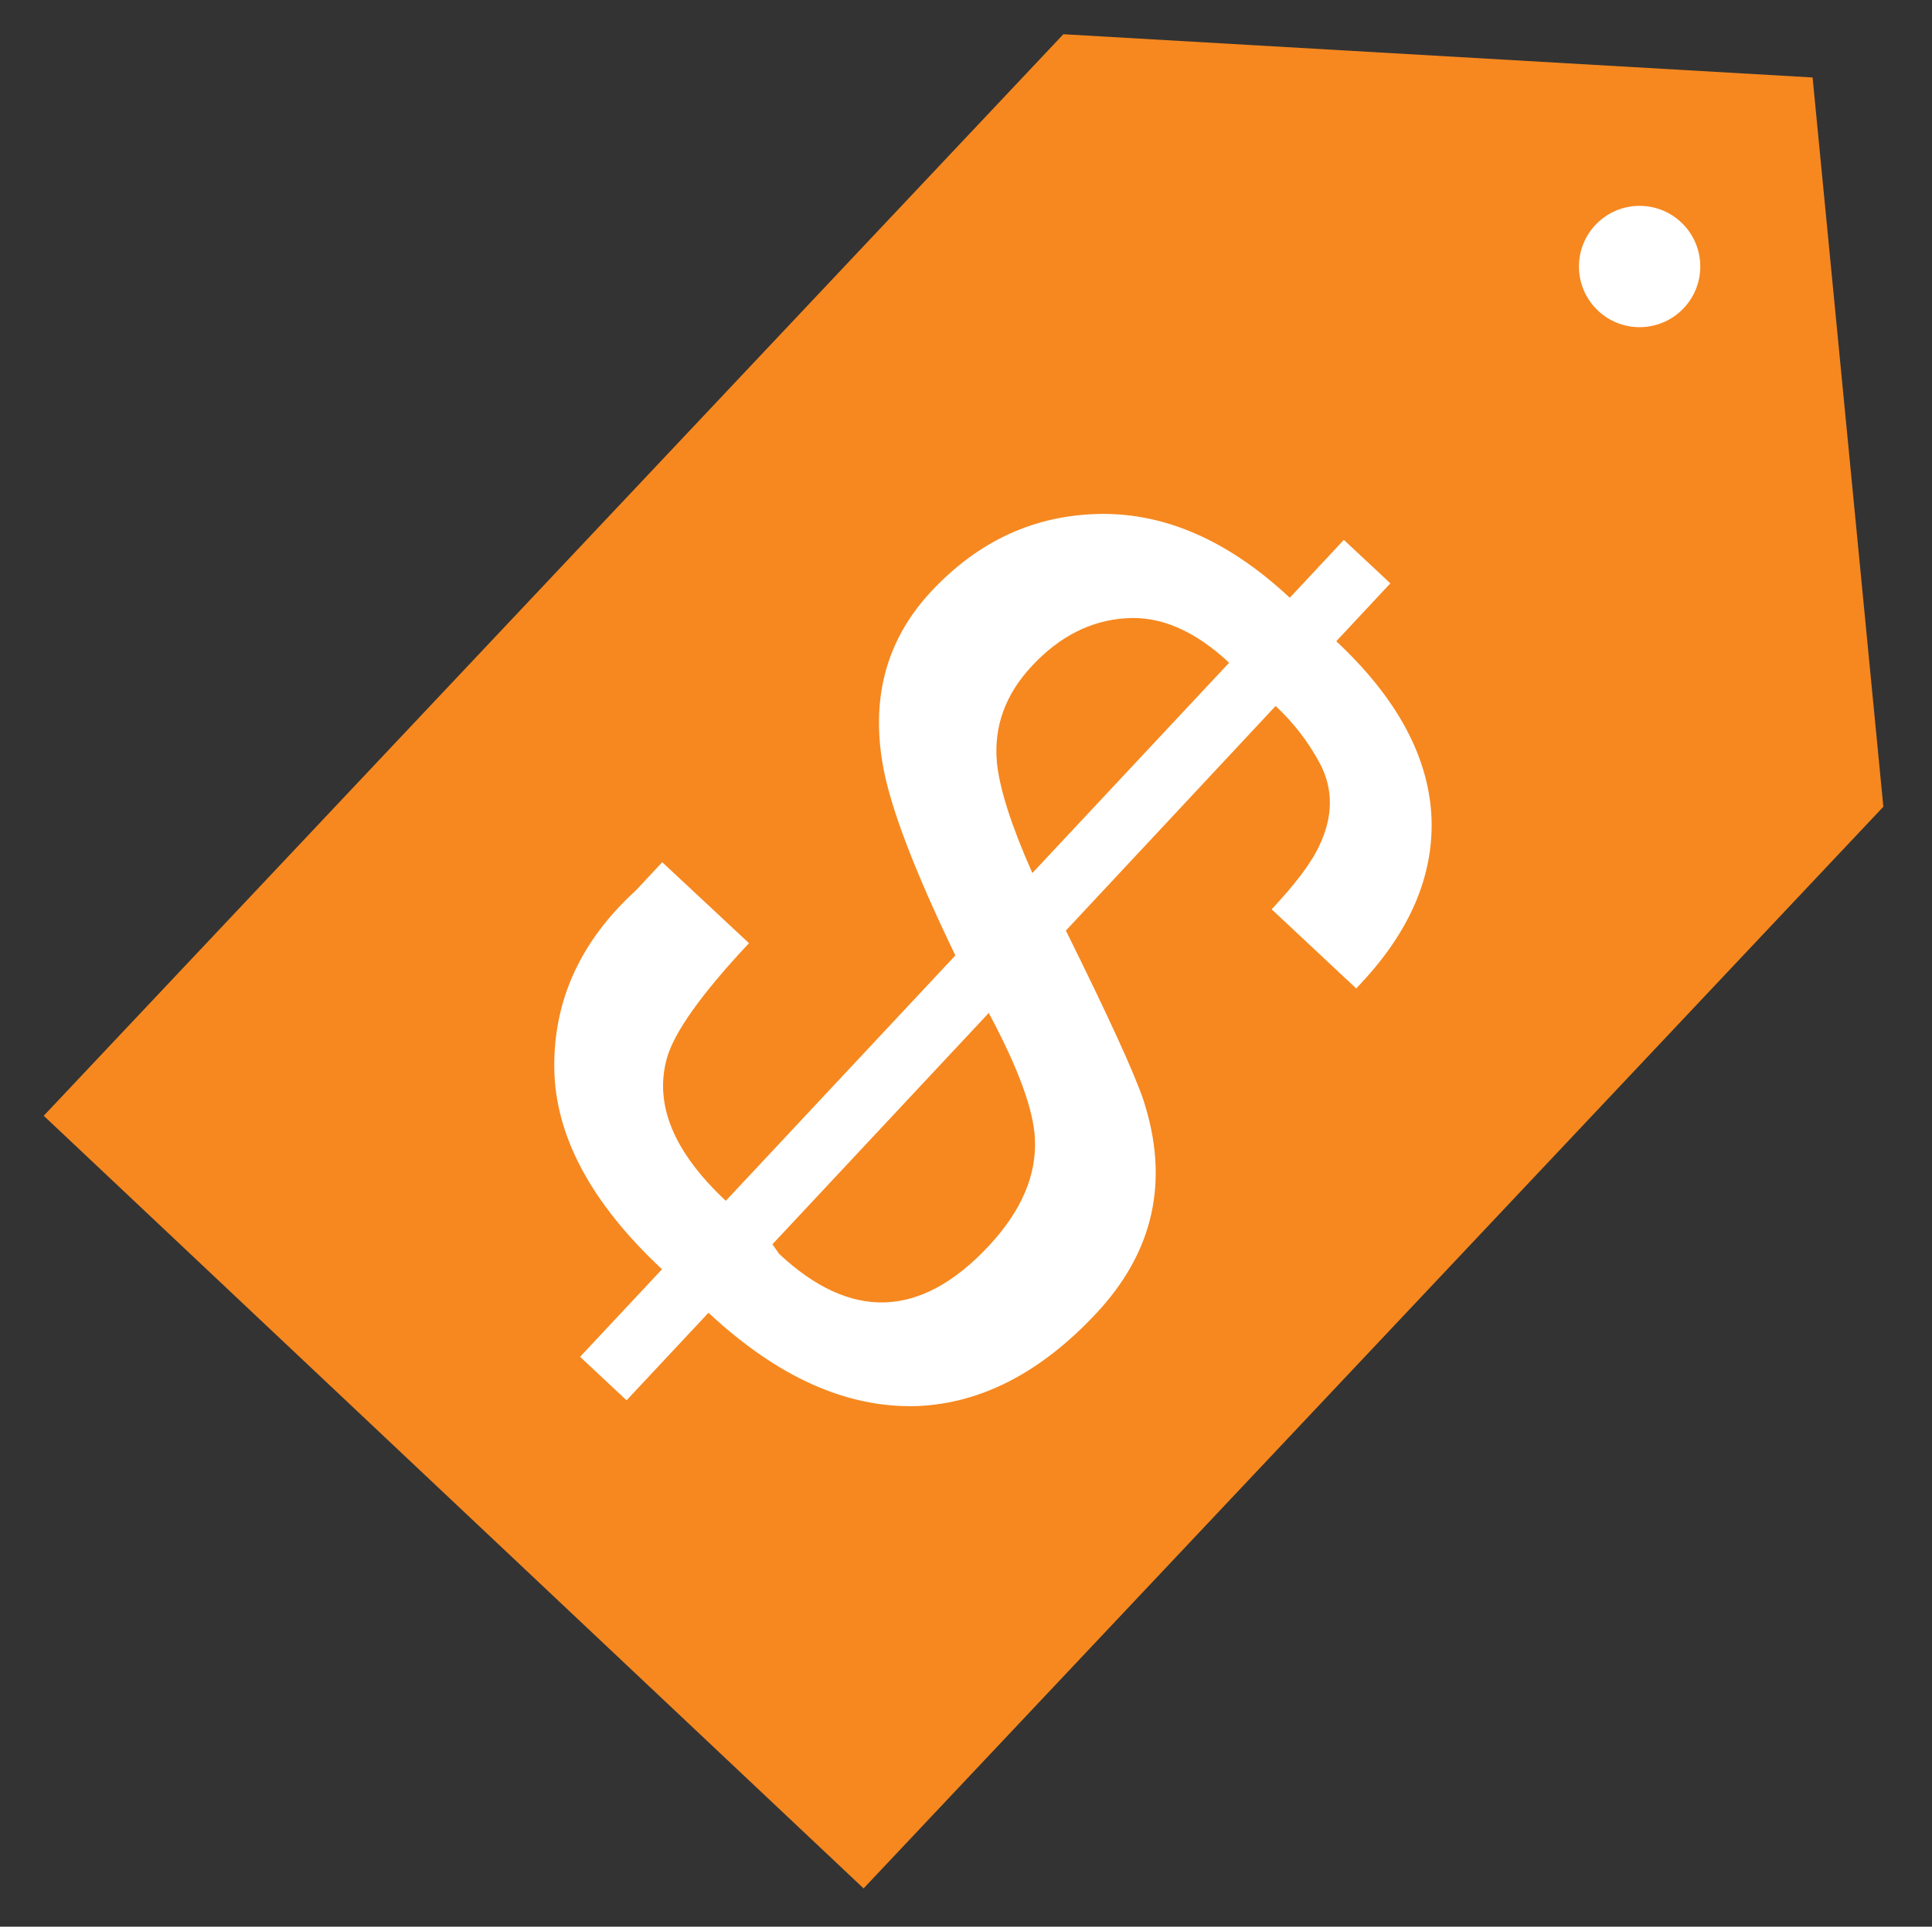 <?xml version="1.0" encoding="utf-8"?>
<!-- Generator: Adobe Illustrator 15.1.0, SVG Export Plug-In . SVG Version: 6.00 Build 0)  -->
<!DOCTYPE svg PUBLIC "-//W3C//DTD SVG 1.1//EN" "http://www.w3.org/Graphics/SVG/1.1/DTD/svg11.dtd">
<svg version="1.1" id="Layer_1" xmlns="http://www.w3.org/2000/svg" xmlns:xlink="http://www.w3.org/1999/xlink" x="0px" y="0px"
	 width="16.083px" height="16.042px" viewBox="0 0 16.083 16.042" enable-background="new 0 0 16.083 16.042" xml:space="preserve">
<rect x="0" y="0" width="16.083" height="16.042" fill="#333333" stroke="none"/>
<g>
	<polygon fill="#F6881F" points="15.089,0.645 8.852,0.285 0.364,9.29 7.189,15.723 15.678,6.717 	"/>
	<g>
		<g>
			<path fill="#FFFFFF" d="M6.042,9.998l1.911-2.043C7.608,7.241,7.407,6.71,7.348,6.363C7.25,5.797,7.385,5.317,7.753,4.923
				C8.149,4.5,8.619,4.286,9.164,4.279c0.544-0.006,1.069,0.227,1.573,0.698l0.45-0.482l0.387,0.362l-0.45,0.482
				c0.51,0.477,0.774,0.971,0.793,1.479c0.015,0.479-0.181,0.935-0.586,1.368L11.29,8.23l-0.704-0.659
				c0.2-0.214,0.333-0.39,0.397-0.531c0.114-0.239,0.117-0.465,0.008-0.677c-0.096-0.181-0.219-0.342-0.372-0.485L8.873,7.748
				c0.354,0.715,0.569,1.185,0.645,1.41c0.219,0.67,0.089,1.264-0.394,1.779c-0.459,0.491-0.956,0.748-1.488,0.77
				c-0.584,0.019-1.163-0.24-1.738-0.777l-0.682,0.729l-0.387-0.362l0.682-0.729C4.917,10.013,4.62,9.454,4.614,8.889
				C4.609,8.323,4.836,7.831,5.295,7.412l0.218-0.233l0.722,0.674C5.839,8.275,5.611,8.596,5.551,8.813
				C5.445,9.197,5.608,9.592,6.042,9.998z M8.231,8.434L6.43,10.36l0.056,0.08C7.084,11,7.667,10.978,8.23,10.375
				c0.273-0.292,0.401-0.591,0.385-0.897C8.603,9.237,8.475,8.89,8.231,8.434z M8.594,7.269l1.638-1.751
				c-0.288-0.269-0.576-0.392-0.865-0.37C9.077,5.168,8.819,5.3,8.592,5.543C8.369,5.781,8.271,6.05,8.299,6.351
				C8.322,6.572,8.42,6.878,8.594,7.269z"/>
		</g>
	</g>
	<circle fill="#FFFFFF" cx="13.649" cy="2.219" r="0.505"/>
</g>
</svg>
